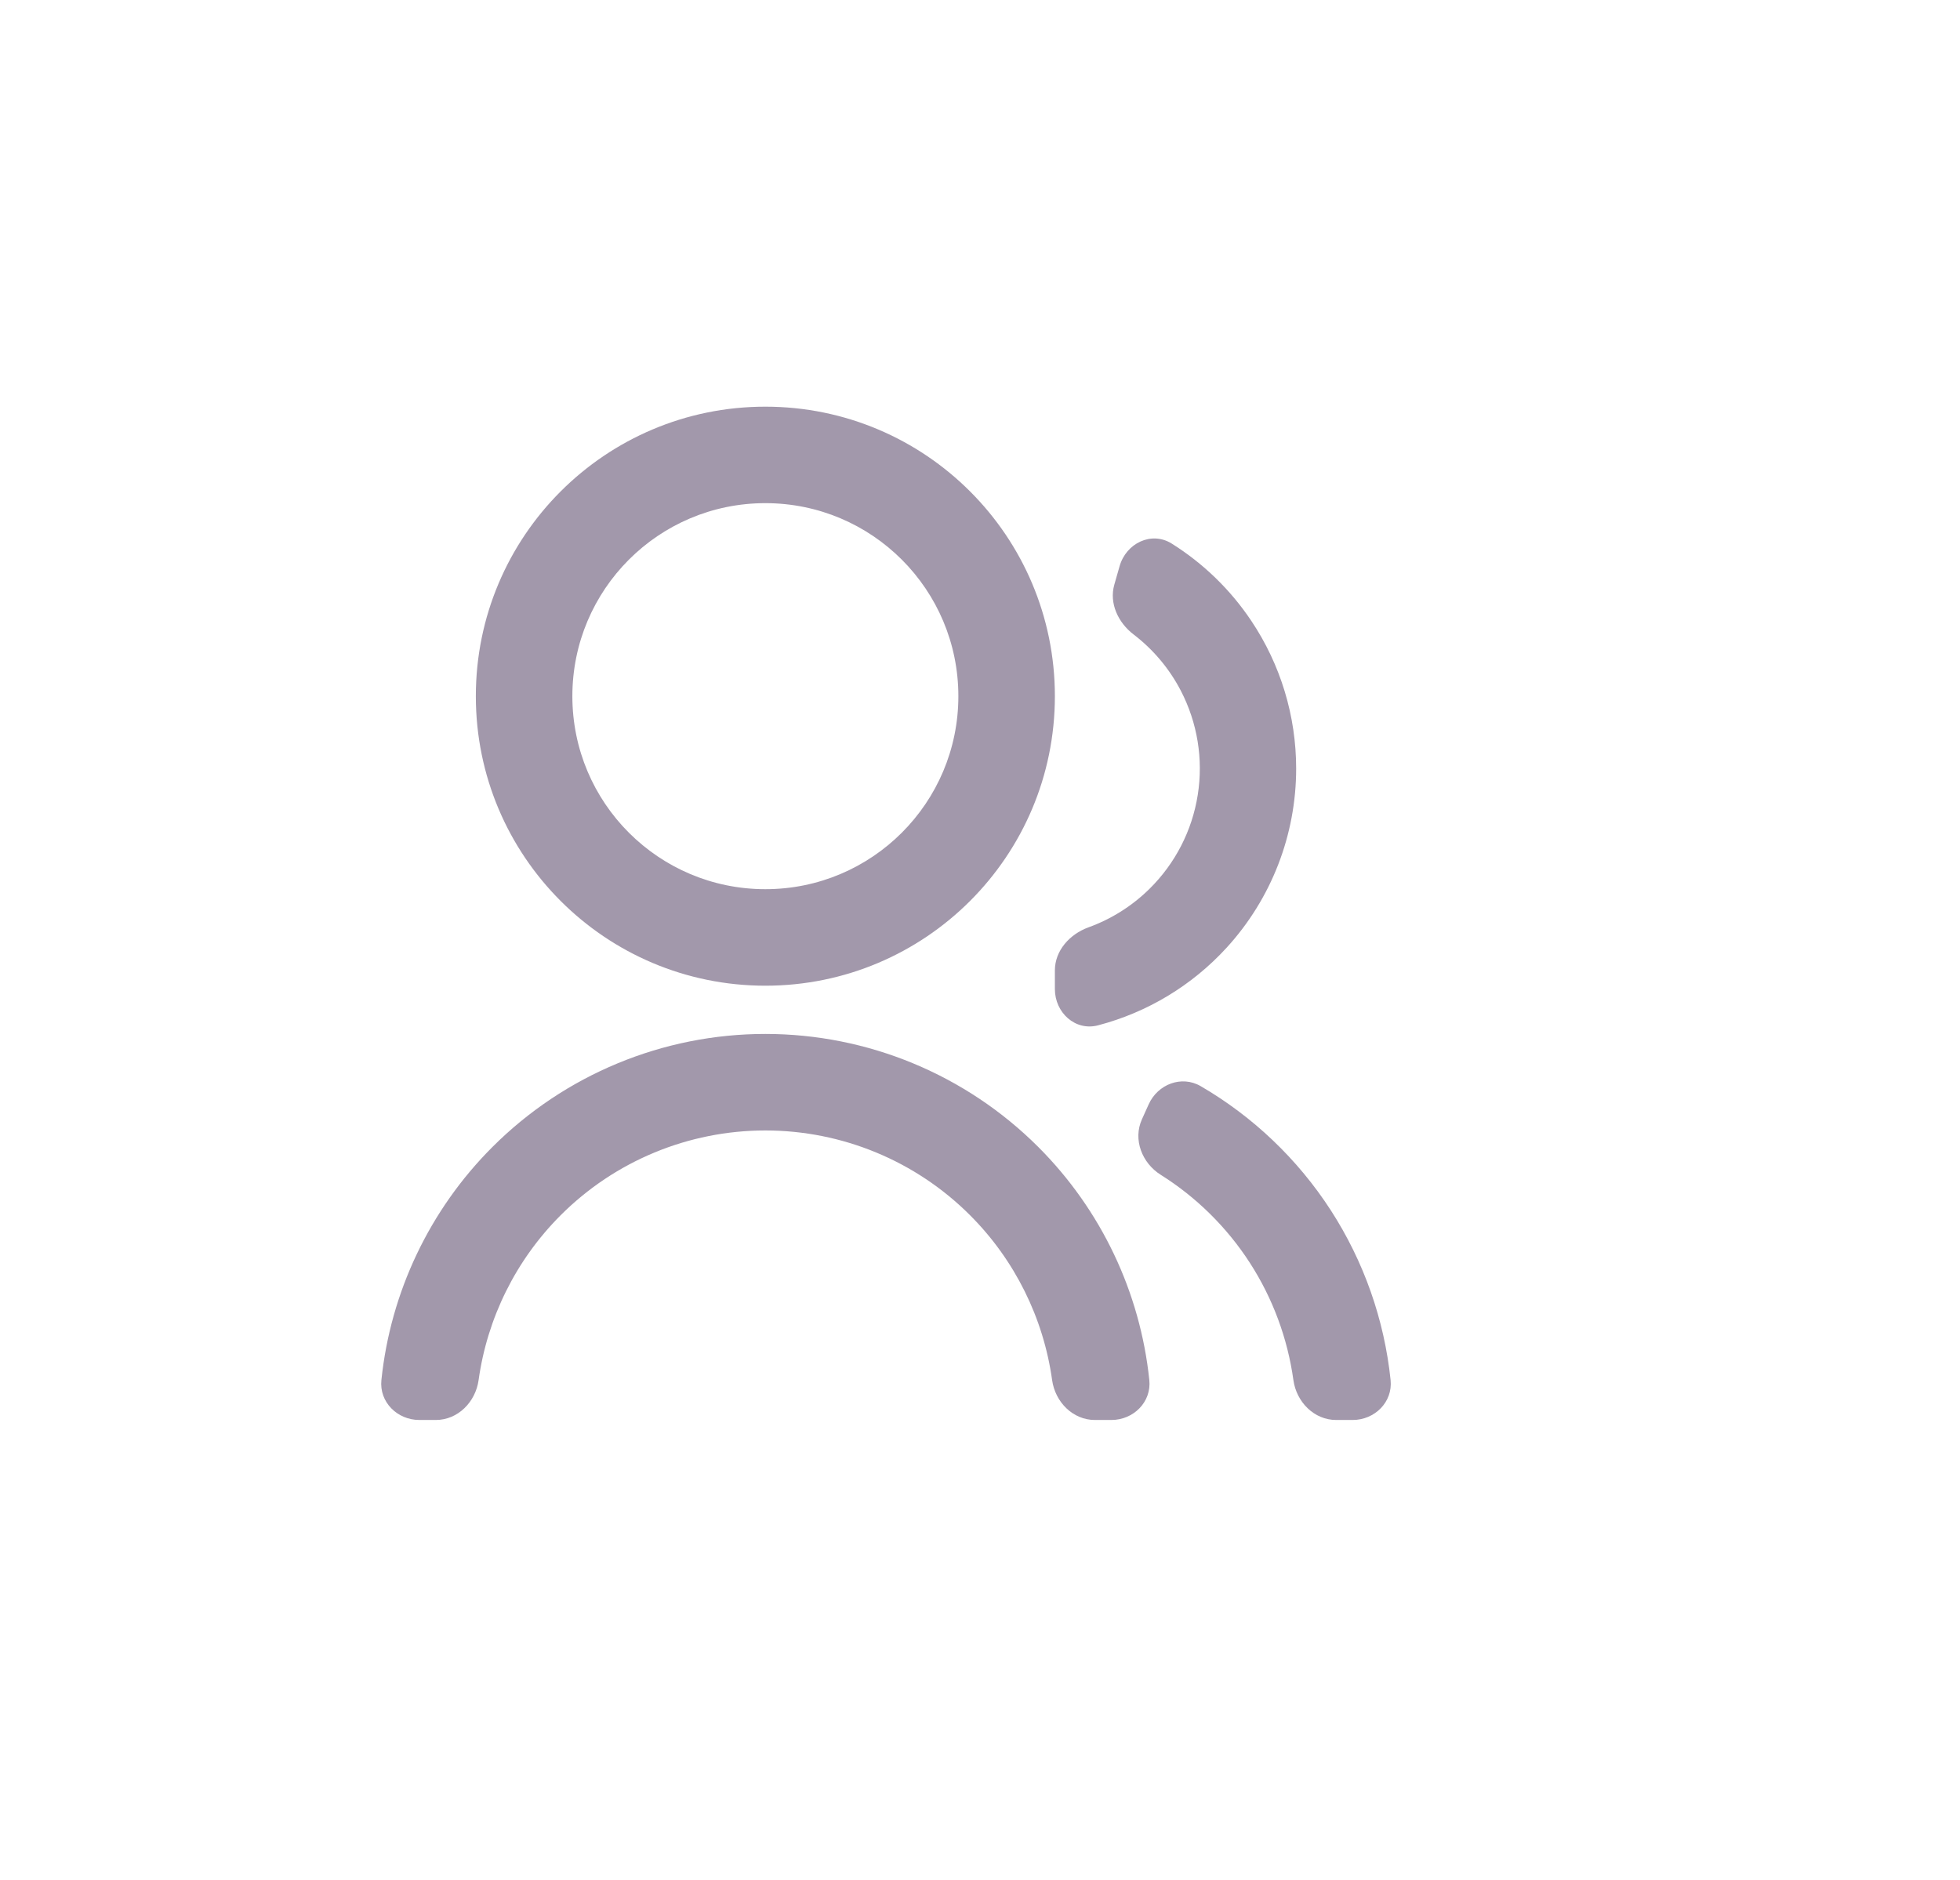 <svg width="49" height="47" viewBox="0 0 49 47" fill="none" xmlns="http://www.w3.org/2000/svg">
<g clip-path="url(#clip0_117_1297)">
<path d="M10.483 35.5C9.931 35.5 9.478 35.051 9.535 34.502C9.763 32.309 10.737 30.249 12.31 28.676C14.12 26.866 16.574 25.849 19.134 25.849C21.694 25.849 24.148 26.866 25.958 28.676C27.531 30.249 28.505 32.309 28.733 34.502C28.79 35.051 28.337 35.5 27.785 35.5H27.372C26.82 35.5 26.379 35.05 26.303 34.503C26.087 32.952 25.372 31.502 24.252 30.382C22.895 29.024 21.054 28.262 19.134 28.262C17.214 28.262 15.373 29.024 14.016 30.382C12.896 31.502 12.181 32.952 11.965 34.503C11.889 35.05 11.448 35.5 10.896 35.5H10.483ZM19.134 24.643C15.135 24.643 11.896 21.404 11.896 17.405C11.896 13.406 15.135 10.167 19.134 10.167C23.133 10.167 26.372 13.406 26.372 17.405C26.372 21.404 23.133 24.643 19.134 24.643ZM19.134 22.23C21.8 22.23 23.959 20.071 23.959 17.405C23.959 14.739 21.8 12.579 19.134 12.579C16.468 12.579 14.309 14.739 14.309 17.405C14.309 20.071 16.468 22.23 19.134 22.23ZM28.717 27.609C28.944 27.106 29.539 26.877 30.017 27.154C31.326 27.916 32.443 28.979 33.271 30.259C34.098 31.54 34.608 32.994 34.765 34.502C34.822 35.051 34.369 35.5 33.817 35.5H33.404C32.852 35.5 32.411 35.05 32.335 34.503C32.19 33.461 31.82 32.459 31.245 31.569C30.669 30.679 29.908 29.93 29.017 29.37C28.55 29.076 28.321 28.489 28.547 27.986L28.717 27.609ZM27.99 14.154C28.154 13.58 28.786 13.273 29.292 13.589C30.081 14.084 30.761 14.741 31.283 15.522C32.014 16.614 32.404 17.9 32.404 19.214C32.404 20.87 31.786 22.466 30.67 23.688C29.801 24.64 28.681 25.312 27.45 25.634C26.881 25.783 26.372 25.316 26.372 24.727V24.261C26.372 23.764 26.744 23.354 27.212 23.184C27.781 22.978 28.302 22.651 28.738 22.221C29.381 21.587 29.804 20.764 29.944 19.872C30.085 18.98 29.936 18.066 29.519 17.265C29.232 16.713 28.828 16.235 28.339 15.861C27.954 15.567 27.725 15.082 27.858 14.616L27.99 14.154Z" fill="#A298AB"/>
</g>
<defs>
<clipPath id="clip0_117_1297">
<rect width="32" height="32" fill="white" transform="translate(5.483 7.5)"/>
</clipPath>
</defs>
</svg>
